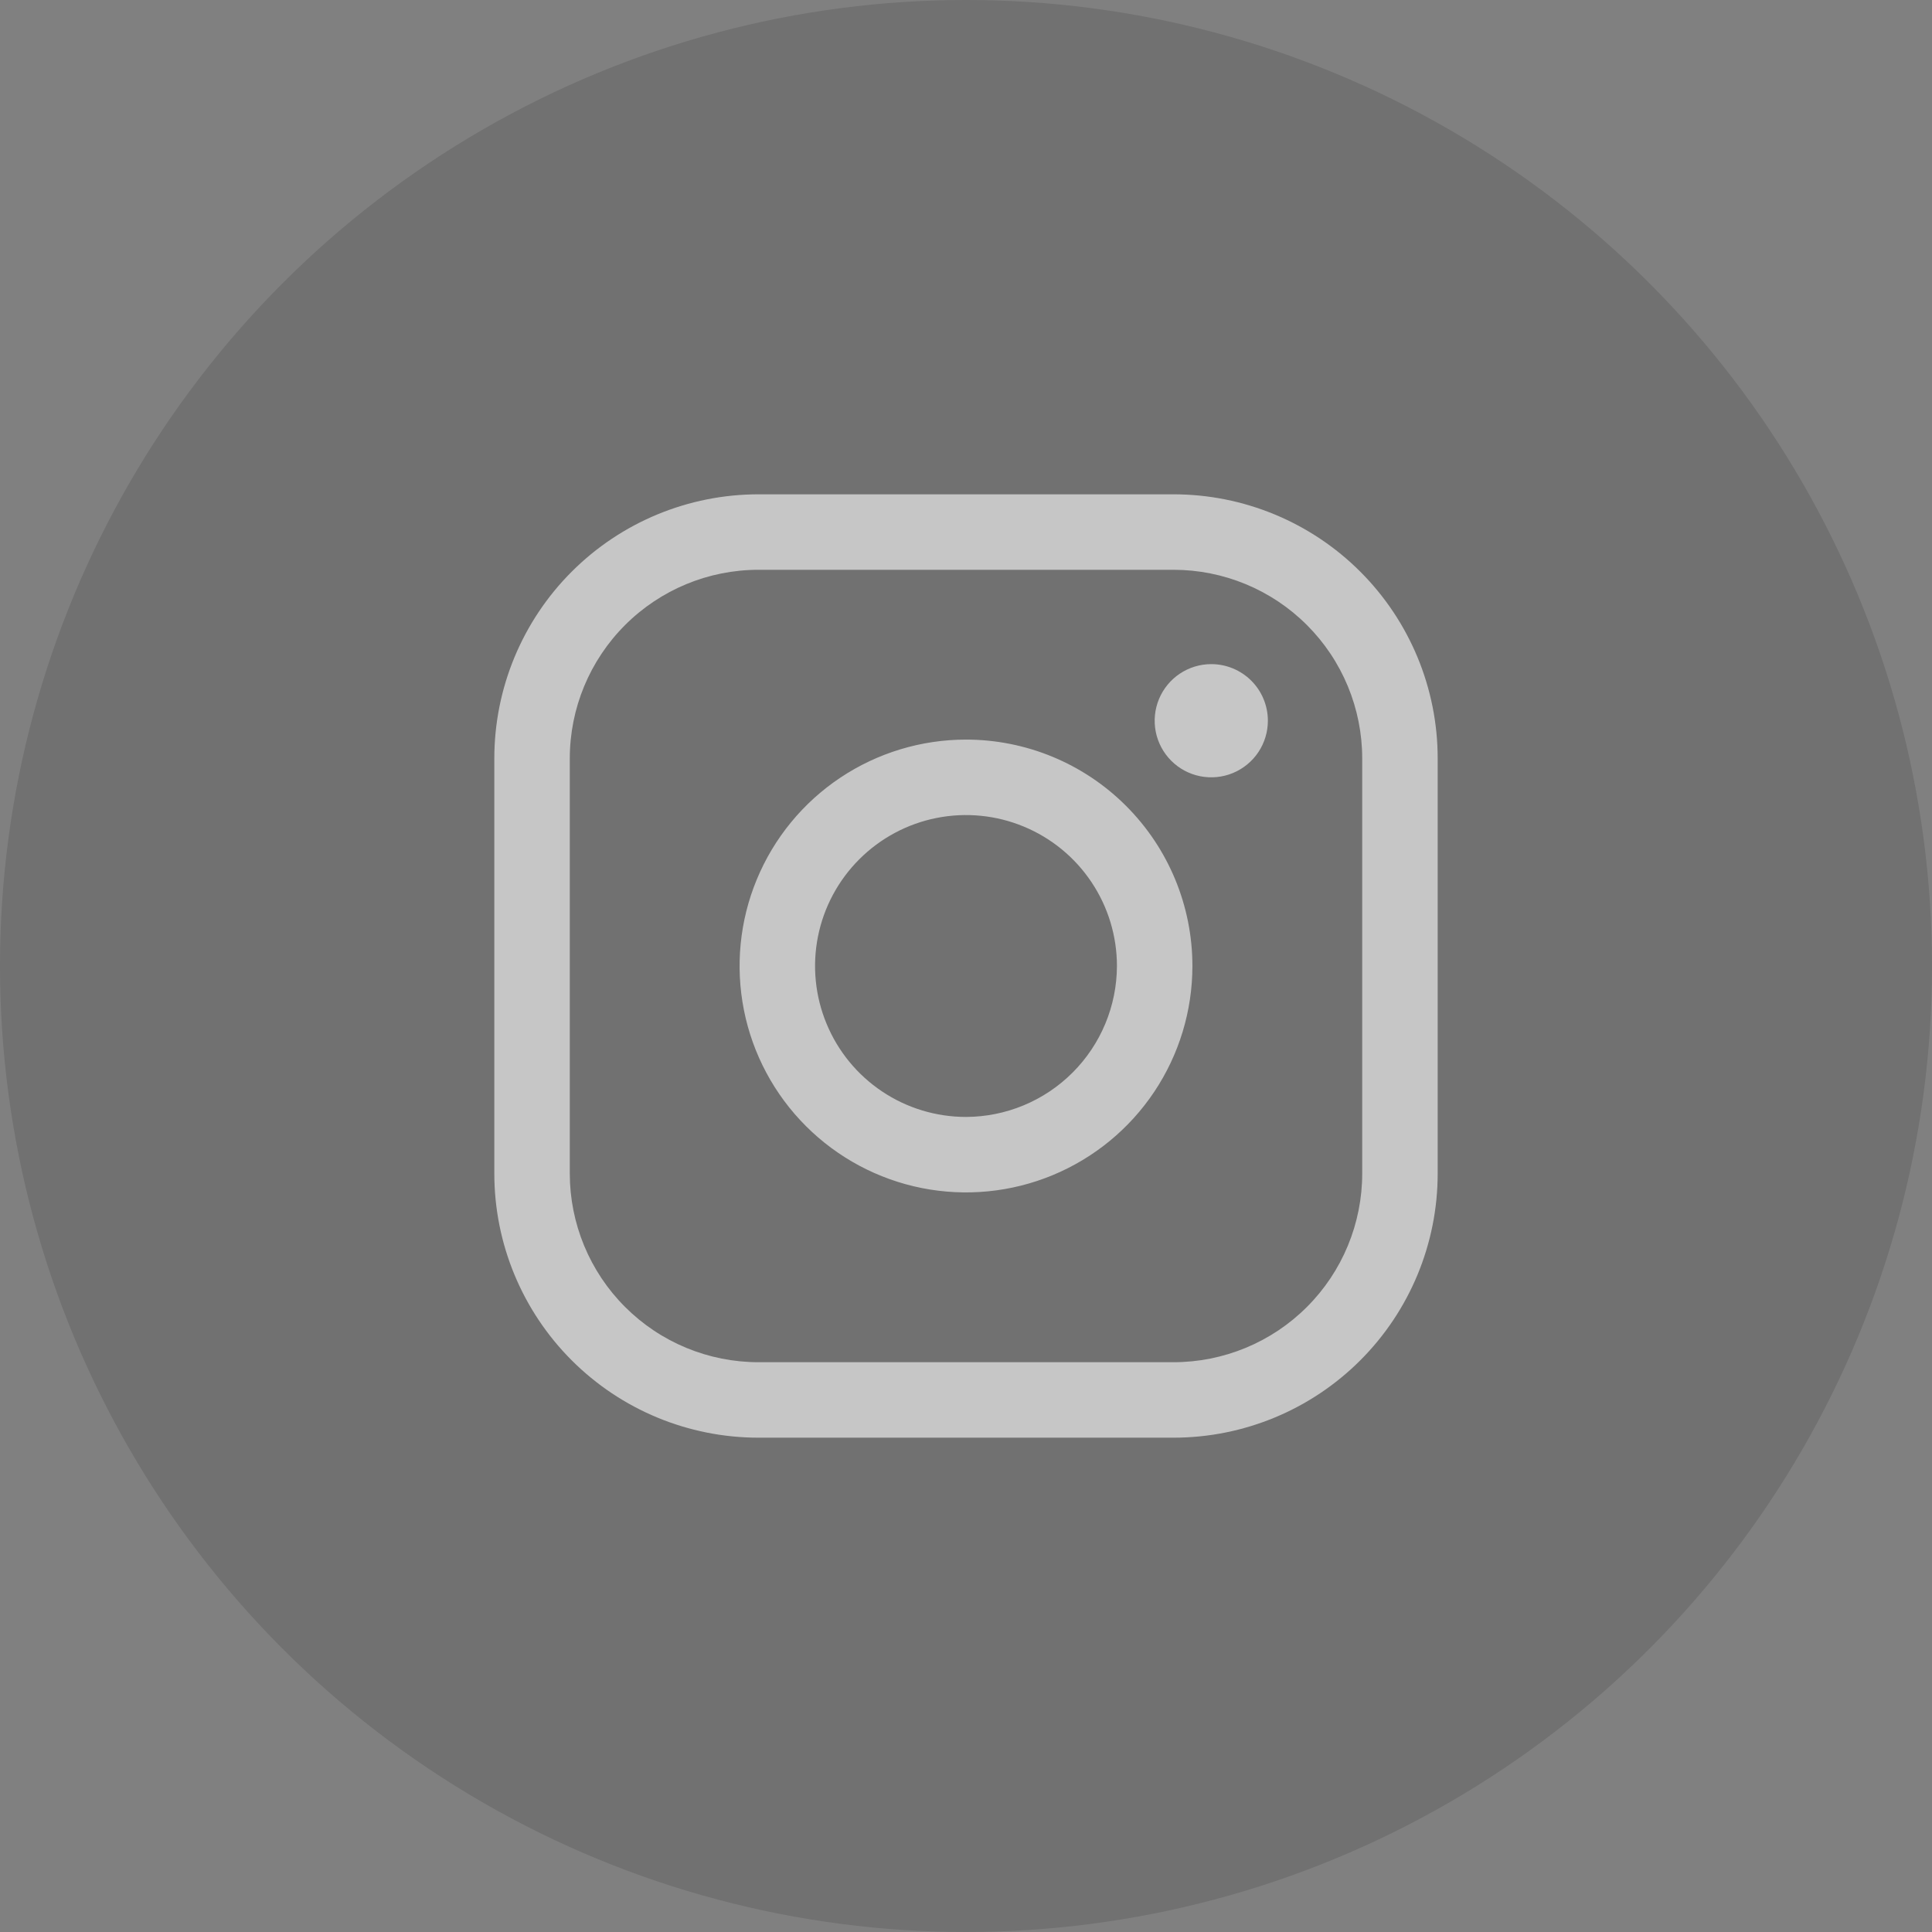 <svg width="64" height="64" viewBox="0 0 64 64" fill="none" xmlns="http://www.w3.org/2000/svg">
<rect x="0" y="0" width="64" height="64" fill="#808080" stroke="none"/>
<circle cx="32" cy="32" r="32" fill="black" fill-opacity="0.12"/>
<path d="M32 24.5C30.517 24.5 29.067 24.94 27.833 25.764C26.6 26.588 25.639 27.759 25.071 29.13C24.503 30.5 24.355 32.008 24.644 33.463C24.933 34.918 25.648 36.254 26.697 37.303C27.746 38.352 29.082 39.066 30.537 39.356C31.992 39.645 33.5 39.497 34.87 38.929C36.241 38.361 37.412 37.4 38.236 36.167C39.06 34.933 39.5 33.483 39.5 32C39.5 30.011 38.71 28.103 37.303 26.697C35.897 25.29 33.989 24.5 32 24.5ZM32 37C31.011 37 30.044 36.707 29.222 36.157C28.4 35.608 27.759 34.827 27.381 33.913C27.002 33 26.903 31.994 27.096 31.024C27.289 30.055 27.765 29.164 28.465 28.465C29.164 27.765 30.055 27.289 31.024 27.096C31.994 26.903 33 27.002 33.913 27.381C34.827 27.759 35.608 28.4 36.157 29.222C36.707 30.044 37 31.011 37 32C36.996 33.325 36.468 34.594 35.531 35.531C34.594 36.468 33.325 36.996 32 37ZM38.875 16.375H25.125C22.804 16.375 20.579 17.297 18.938 18.938C17.297 20.579 16.375 22.804 16.375 25.125V38.875C16.375 41.196 17.297 43.421 18.938 45.062C20.579 46.703 22.804 47.625 25.125 47.625H38.875C41.196 47.625 43.421 46.703 45.062 45.062C46.703 43.421 47.625 41.196 47.625 38.875V25.125C47.625 22.804 46.703 20.579 45.062 18.938C43.421 17.297 41.196 16.375 38.875 16.375ZM45.125 38.875C45.125 39.696 44.963 40.508 44.649 41.267C44.335 42.025 43.875 42.714 43.294 43.294C42.714 43.875 42.025 44.335 41.267 44.649C40.508 44.963 39.696 45.125 38.875 45.125H25.125C24.304 45.125 23.491 44.963 22.733 44.649C21.975 44.335 21.286 43.875 20.706 43.294C20.125 42.714 19.665 42.025 19.351 41.267C19.037 40.508 18.875 39.696 18.875 38.875V25.125C18.875 23.467 19.534 21.878 20.706 20.706C21.878 19.534 23.467 18.875 25.125 18.875H38.875C39.696 18.875 40.508 19.037 41.267 19.351C42.025 19.665 42.714 20.125 43.294 20.706C43.875 21.286 44.335 21.975 44.649 22.733C44.963 23.491 45.125 24.304 45.125 25.125V38.875ZM42 23.875C42 24.246 41.89 24.608 41.684 24.917C41.478 25.225 41.185 25.465 40.843 25.607C40.5 25.749 40.123 25.786 39.759 25.714C39.395 25.642 39.061 25.463 38.799 25.201C38.537 24.939 38.358 24.605 38.286 24.241C38.214 23.877 38.251 23.5 38.393 23.157C38.535 22.815 38.775 22.522 39.083 22.316C39.392 22.11 39.754 22 40.125 22C40.622 22 41.099 22.198 41.451 22.549C41.803 22.901 42 23.378 42 23.875Z" fill="white" fill-opacity="0.6"/>
</svg>
